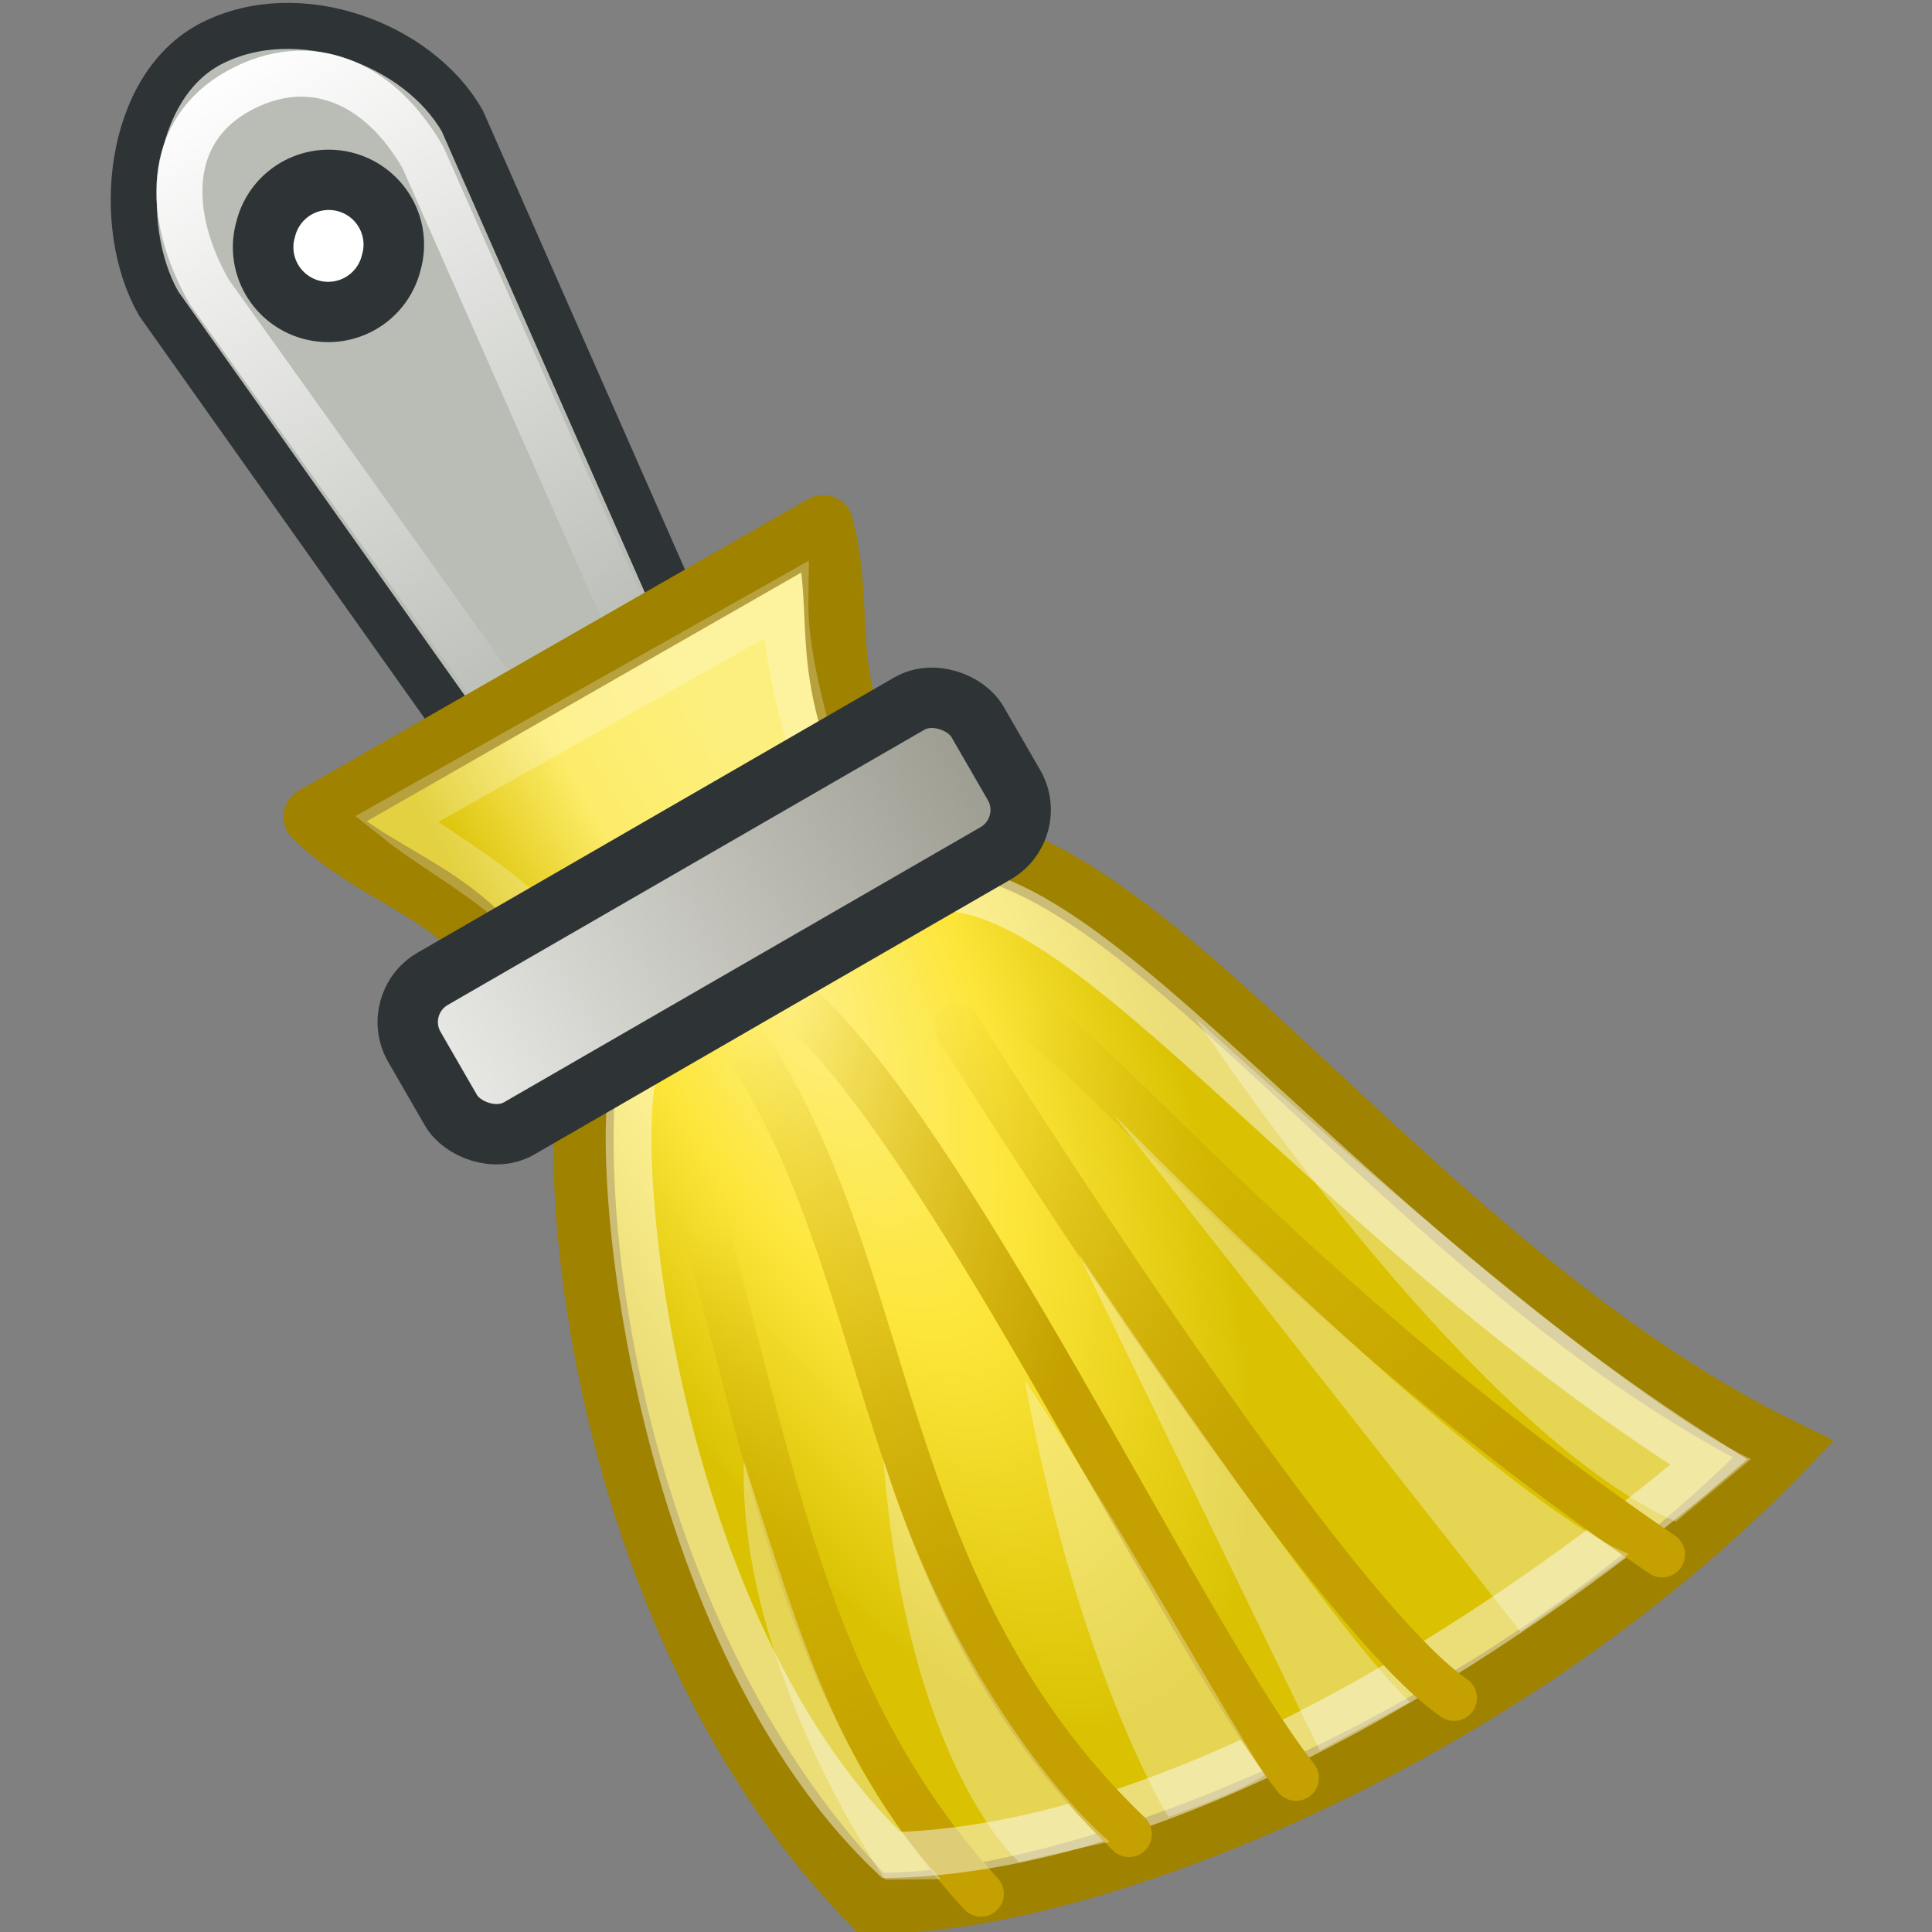<?xml version="1.0" encoding="UTF-8" standalone="no"?>
<!-- Created with Inkscape (http://www.inkscape.org/) -->

<svg
   xmlns:dc="http://purl.org/dc/elements/1.1/"
   xmlns:cc="http://creativecommons.org/ns#"
   xmlns:rdf="http://www.w3.org/1999/02/22-rdf-syntax-ns#"
   xmlns:svg="http://www.w3.org/2000/svg"
   xmlns="http://www.w3.org/2000/svg"
   xmlns:xlink="http://www.w3.org/1999/xlink"
   xmlns:sodipodi="http://sodipodi.sourceforge.net/DTD/sodipodi-0.dtd"
   xmlns:inkscape="http://www.inkscape.org/namespaces/inkscape"
   width="16"
   height="16"
   id="svg1306"
   sodipodi:version="0.32"
   inkscape:version="0.48.2 r9819"
   sodipodi:docname="clear.svg"
   inkscape:export-filename="/home/andreas/projekt/bild/tango/clear2.png"
   inkscape:export-xdpi="90.000000"
   inkscape:export-ydpi="90.000000"
   inkscape:output_extension="org.inkscape.output.svg.inkscape"
   version="1.1">
  <rect width="100%" height="100%" fill="#808080" stroke="none"/>
  <defs
     id="defs1308">
    <linearGradient
       id="linearGradient27247">
      <stop
         style="stop-color:#eeeeec;stop-opacity:1;"
         offset="0"
         id="stop27249" />
      <stop
         style="stop-color:#96968a;stop-opacity:1;"
         offset="1"
         id="stop27251" />
    </linearGradient>
    <linearGradient
       id="linearGradient2243">
      <stop
         style="stop-color:#ffffff;stop-opacity:1;"
         offset="0"
         id="stop2245" />
      <stop
         style="stop-color:#ffffff;stop-opacity:0;"
         offset="1"
         id="stop2247" />
    </linearGradient>
    <linearGradient
       id="linearGradient9320">
      <stop
         id="stop9322"
         offset="0"
         style="stop-color:#fef088;stop-opacity:1;" />
      <stop
         style="stop-color:#fde63a;stop-opacity:1;"
         offset="0.5"
         id="stop9324" />
      <stop
         id="stop9326"
         offset="1"
         style="stop-color:#dac203;stop-opacity:1;" />
    </linearGradient>
    <linearGradient
       id="linearGradient8576">
      <stop
         style="stop-color:#dac203;stop-opacity:1;"
         offset="0"
         id="stop8578" />
      <stop
         id="stop8584"
         offset="0.5"
         style="stop-color:#fdec69;stop-opacity:1;" />
      <stop
         style="stop-color:#fdef7e;stop-opacity:1;"
         offset="1"
         id="stop8580" />
    </linearGradient>
    <linearGradient
       id="linearGradient3558">
      <stop
         style="stop-color:#000000;stop-opacity:1;"
         offset="0"
         id="stop3560" />
      <stop
         style="stop-color:#000000;stop-opacity:0;"
         offset="1"
         id="stop3562" />
    </linearGradient>
    <linearGradient
       inkscape:collect="always"
       id="linearGradient5739">
      <stop
         style="stop-color:#c4a000;stop-opacity:1;"
         offset="0"
         id="stop5741" />
      <stop
         style="stop-color:#c4a000;stop-opacity:0;"
         offset="1"
         id="stop5743" />
    </linearGradient>
    <linearGradient
       inkscape:collect="always"
       xlink:href="#linearGradient5739"
       id="linearGradient7988"
       gradientUnits="userSpaceOnUse"
       gradientTransform="matrix(0.319,-0.184,0.294,0.509,-6.314,28.719)"
       x1="9.105"
       y1="38.828"
       x2="10.147"
       y2="30.141" />
    <linearGradient
       inkscape:collect="always"
       xlink:href="#linearGradient5739"
       id="linearGradient7990"
       gradientUnits="userSpaceOnUse"
       gradientTransform="matrix(0.319,-0.184,0.294,0.509,-6.325,28.7)"
       x1="19.616"
       y1="39.253"
       x2="18.486"
       y2="29.909" />
    <linearGradient
       inkscape:collect="always"
       xlink:href="#linearGradient5739"
       id="linearGradient7992"
       gradientUnits="userSpaceOnUse"
       gradientTransform="matrix(0.319,-0.184,0.311,0.538,-7.802,28.017)"
       x1="15.097"
       y1="36.968"
       x2="14.045"
       y2="29" />
    <linearGradient
       inkscape:collect="always"
       xlink:href="#linearGradient5739"
       id="linearGradient7994"
       gradientUnits="userSpaceOnUse"
       gradientTransform="matrix(0.319,-0.184,0.295,0.511,-5.253,28.013)"
       x1="14.045"
       y1="37.576"
       x2="14.045"
       y2="29" />
    <linearGradient
       inkscape:collect="always"
       xlink:href="#linearGradient5739"
       id="linearGradient7996"
       gradientUnits="userSpaceOnUse"
       gradientTransform="matrix(0.319,-0.184,0.317,0.549,-7.116,26.994)"
       x1="16.929"
       y1="34.011"
       x2="14.045"
       y2="29" />
    <linearGradient
       inkscape:collect="always"
       xlink:href="#linearGradient8576"
       id="linearGradient8582"
       x1="11.997"
       y1="19.592"
       x2="17.774"
       y2="16.235"
       gradientUnits="userSpaceOnUse"
       gradientTransform="matrix(0.374,0,0,0.37,-0.657,32.064)" />
    <radialGradient
       inkscape:collect="always"
       xlink:href="#linearGradient9320"
       id="radialGradient9318"
       cx="20.764"
       cy="19.541"
       fx="20.764"
       fy="19.541"
       r="14.8"
       gradientTransform="matrix(0.165,-0.08,0.208,0.431,-1.062,33.053)"
       gradientUnits="userSpaceOnUse" />
    <linearGradient
       inkscape:collect="always"
       xlink:href="#linearGradient2243"
       id="linearGradient27245"
       gradientUnits="userSpaceOnUse"
       gradientTransform="matrix(0.414,0,0,0.413,-1.107,31.623)"
       x1="7.063"
       y1="2.155"
       x2="14.767"
       y2="14.2" />
    <linearGradient
       inkscape:collect="always"
       xlink:href="#linearGradient27247"
       id="linearGradient27253"
       x1="-17.469"
       y1="36.736"
       x2="-12.035"
       y2="36.736"
       gradientUnits="userSpaceOnUse"
       gradientTransform="matrix(1.091,0,0,1.091,1.428,-2.828)" />
  </defs>
  <sodipodi:namedview
     id="base"
     pagecolor="#ffffff"
     bordercolor="#666666"
     borderopacity="0.173"
     inkscape:pageopacity="0.0"
     inkscape:pageshadow="2"
     inkscape:zoom="32"
     inkscape:cx="3.7900696"
     inkscape:cy="4.1206965"
     inkscape:current-layer="layer1"
     showgrid="true"
     inkscape:grid-bbox="true"
     inkscape:document-units="px"
     inkscape:window-width="2560"
     inkscape:window-height="1468"
     inkscape:window-x="0"
     inkscape:window-y="0"
     inkscape:showpageshadow="false"
     inkscape:snap-global="false"
     inkscape:window-maximized="1">
    <inkscape:grid
       type="xygrid"
       id="grid26735"
       empspacing="5"
       visible="true"
       enabled="true"
       snapvisiblegridlinesonly="true" />
  </sodipodi:namedview>
  <g
     id="layer1"
     inkscape:label="Layer 1"
     inkscape:groupmode="layer"
     transform="translate(0,-32)">
    <path
       style="fill:#babdb6;fill-opacity:1;fill-rule:evenodd;stroke:#2e3436;stroke-width:0.381;stroke-linecap:round;stroke-linejoin:miter;stroke-miterlimit:4;stroke-opacity:1;stroke-dashoffset:0"
       d="m 1.755,32.358 c 0.716,-0.363 1.708,0.002 2.074,0.644 l 1.726,3.92 c 0.367,0.642 0.262,1.393 -0.234,1.682 -0.496,0.29 -1.191,0.006 -1.558,-0.636 L 1.314,34.514 C 0.947,33.872 1.054,32.713 1.755,32.358 z"
       id="path7966"
       sodipodi:nodetypes="cccsccz"
       inkscape:connector-curvature="0" />
    <path
       style="fill:none;stroke:url(#linearGradient27245);stroke-width:0.381;stroke-linecap:round;stroke-linejoin:miter;stroke-miterlimit:4;stroke-opacity:1;stroke-dashoffset:0"
       d="M 1.975,32.753 C 2.563,32.429 3.142,32.674 3.504,33.307 L 5.345,37.476 4.339,38.063 1.733,34.417 C 1.371,33.784 1.37,33.087 1.975,32.753 z"
       id="path14575"
       sodipodi:nodetypes="cccccz"
       inkscape:connector-curvature="0" />
    <path
       style="fill:url(#radialGradient9318);fill-opacity:1;fill-rule:evenodd;stroke:#9f8200;stroke-width:0.5;stroke-linecap:butt;stroke-linejoin:miter;stroke-miterlimit:4;stroke-opacity:1;stroke-dasharray:none"
       d="M 4.906,40.507 C 4.614,42.085 5.14,45.644 7.211,47.758 8.811,47.81 12.361,46.499 14.769,44.004 11.368,42.341 9.049,38.215 7.246,39.113 l -2.339,1.394 z"
       id="path7968"
       sodipodi:nodetypes="ccccc"
       inkscape:connector-curvature="0" />
    <path
       style="fill:none;stroke:url(#linearGradient7988);stroke-width:0.379;stroke-linecap:round;stroke-linejoin:miter;stroke-miterlimit:4;stroke-opacity:1;stroke-dasharray:none"
       d="m 5.48,41.087 c 0.865,2.308 0.916,4.708 2.644,6.597"
       id="path7972"
       sodipodi:nodetypes="cc"
       inkscape:connector-curvature="0" />
    <path
       style="opacity:0.462;fill:none;stroke:#ffffff;stroke-width:0.379;stroke-linecap:butt;stroke-linejoin:miter;stroke-miterlimit:4;stroke-opacity:1;stroke-dasharray:none"
       d="M 5.325,40.736 C 4.99,40.923 5.266,45.345 7.381,47.363 10.1,47.294 13.096,45.008 14.152,44.109 10.655,41.906 8.658,38.674 7.349,39.48 l -2.023,1.256 z"
       id="path7970"
       sodipodi:nodetypes="ccccc"
       inkscape:connector-curvature="0" />
    <path
       style="fill:none;stroke:url(#linearGradient7990);stroke-width:0.379;stroke-linecap:round;stroke-linejoin:miter;stroke-miterlimit:4;stroke-opacity:1;stroke-dasharray:none"
       d="m 8.244,40.316 c 0.319,-0.276 2.117,2.241 5.521,4.558"
       id="path7974"
       sodipodi:nodetypes="cc"
       inkscape:connector-curvature="0" />
    <path
       style="fill:none;stroke:url(#linearGradient7992);stroke-width:0.379;stroke-linecap:round;stroke-linejoin:miter;stroke-miterlimit:4;stroke-opacity:1;stroke-dasharray:none"
       d="m 6.096,40.533 c 1.367,1.969 1.091,4.574 3.254,6.657"
       id="path7976"
       sodipodi:nodetypes="cc"
       inkscape:connector-curvature="0" />
    <path
       style="fill:none;stroke:url(#linearGradient7994);stroke-width:0.379;stroke-linecap:round;stroke-linejoin:miter;stroke-miterlimit:4;stroke-opacity:1;stroke-dasharray:none"
       d="m 7.926,40.501 c 0,0 3.01,4.812 4.116,5.561"
       id="path7978"
       sodipodi:nodetypes="cc"
       inkscape:connector-curvature="0" />
    <path
       style="fill:none;stroke:url(#linearGradient7996);stroke-width:0.379;stroke-linecap:round;stroke-linejoin:miter;stroke-miterlimit:4;stroke-opacity:1;stroke-dasharray:none"
       d="m 6.57,40.289 c 1.269,1.074 3.204,5.214 4.163,6.435"
       id="path7980"
       sodipodi:nodetypes="cc"
       inkscape:connector-curvature="0" />
    <path
       style="fill:url(#linearGradient8582);fill-opacity:1;fill-rule:evenodd;stroke:#9f8200;stroke-width:0.5;stroke-linecap:round;stroke-linejoin:round;stroke-miterlimit:4;stroke-opacity:1;stroke-dasharray:none;stroke-dashoffset:0"
       d="m 2.598,38.765 4.219,-2.415 c 0.22,0.877 -0.126,1.193 0.661,2.631 L 4.566,40.649 C 4.031,39.368 3.254,39.393 2.598,38.765 z"
       id="path7982"
       sodipodi:nodetypes="ccccc"
       inkscape:connector-curvature="0" />
    <path
       style="opacity:0.247;fill:none;stroke:#ffffff;stroke-width:0.379;stroke-linecap:butt;stroke-linejoin:miter;stroke-miterlimit:4;stroke-opacity:1;stroke-dasharray:none"
       d="M 4.635,39.937 C 4.335,39.414 3.692,39.114 3.281,38.786 l 3.224,-1.816 c -0.007,0.545 0.209,1.137 0.322,1.664 L 4.635,39.937 z"
       id="path11655"
       sodipodi:nodetypes="ccccc"
       inkscape:connector-curvature="0" />
    <rect
       style="fill:url(#linearGradient27253);fill-opacity:1;fill-rule:evenodd;stroke:#2e3436;stroke-width:0.5;stroke-linecap:round;stroke-linejoin:miter;stroke-miterlimit:4;stroke-opacity:1;stroke-dasharray:none;stroke-dashoffset:0"
       id="rect7984"
       width="5.385"
       height="1.431"
       x="-17.364"
       y="36.525"
       rx="0.414"
       ry="0.413"
       transform="matrix(0.866,-0.5,0.5,0.866,0,0)" />
    <path
       sodipodi:type="arc"
       style="fill:#ffffff;fill-opacity:1;fill-rule:evenodd;stroke:#2e3436;stroke-width:2.001;stroke-linecap:round;stroke-linejoin:round;stroke-miterlimit:4;stroke-opacity:1;stroke-dasharray:none;stroke-dashoffset:0"
       id="path10193"
       sodipodi:cx="-19.319168"
       sodipodi:cy="4.0836182"
       sodipodi:rx="2.1465743"
       sodipodi:ry="2.1465743"
       d="m -17.173,4.084 a 2.147,2.147 0 1 1 -4.293,0 2.147,2.147 0 1 1 4.293,0 z"
       transform="matrix(0.242,0.065,-0.065,0.241,7.661,34.308)" />
    <path
       style="opacity:0.317;fill:#ffffff;fill-opacity:1;fill-rule:evenodd;stroke:none"
       d="m 9.675,47.046 c 0,0 0.555,-0.184 0.801,-0.347 -0.456,-0.716 -1.253,-2.171 -1.989,-3.268 0.439,2.408 1.188,3.614 1.188,3.614 z"
       id="path3558"
       sodipodi:nodetypes="cccc"
       inkscape:connector-curvature="0" />
    <path
       style="opacity:0.317;fill:#ffffff;fill-opacity:1;fill-rule:evenodd;stroke:none"
       d="m 10.929,46.495 0.746,-0.4 C 10.959,45.412 8.926,42.371 8.926,42.371 l 2.003,4.124 z"
       id="path3560"
       sodipodi:nodetypes="cccc"
       inkscape:connector-curvature="0" />
    <path
       style="opacity:0.317;fill:#ffffff;fill-opacity:1;fill-rule:evenodd;stroke:none"
       d="m 12.592,45.512 0.897,-0.642 c -1.171,-0.488 -4.265,-3.638 -4.265,-3.638 0.877,1.109 2.491,3.171 3.368,4.28 z"
       id="path3562"
       sodipodi:nodetypes="cccc"
       inkscape:connector-curvature="0" />
    <path
       style="opacity:0.317;fill:#ffffff;fill-opacity:1;fill-rule:evenodd;stroke:none"
       d="m 13.879,44.602 0.623,-0.519 C 13.281,43.53 9.902,40.434 9.902,40.434 c 0,0 2.236,3.387 3.977,4.168 z"
       id="path3565"
       sodipodi:nodetypes="cccc"
       inkscape:connector-curvature="0" />
    <path
       sodipodi:nodetypes="cccc"
       id="path2265"
       d="m 8.439,47.421 c 0,0 0.441,-0.103 0.752,-0.168 -0.537,-0.456 -1.399,-1.634 -1.875,-3.17 0.195,2.538 1.123,3.338 1.123,3.338 z"
       style="opacity:0.317;fill:#ffffff;fill-opacity:1;fill-rule:evenodd;stroke:none"
       inkscape:connector-curvature="0" />
    <path
       style="opacity:0.317;fill:#ffffff;fill-opacity:1;fill-rule:evenodd;stroke:none"
       d="m 7.332,47.567 c 0,0 0.459,-0.005 0.459,-0.005 -0.846,-0.927 -1.155,-1.975 -1.631,-3.463 -0.049,1.725 1.172,3.468 1.172,3.468 z"
       id="path2267"
       sodipodi:nodetypes="cccc"
       inkscape:connector-curvature="0" />
  </g>
</svg>
